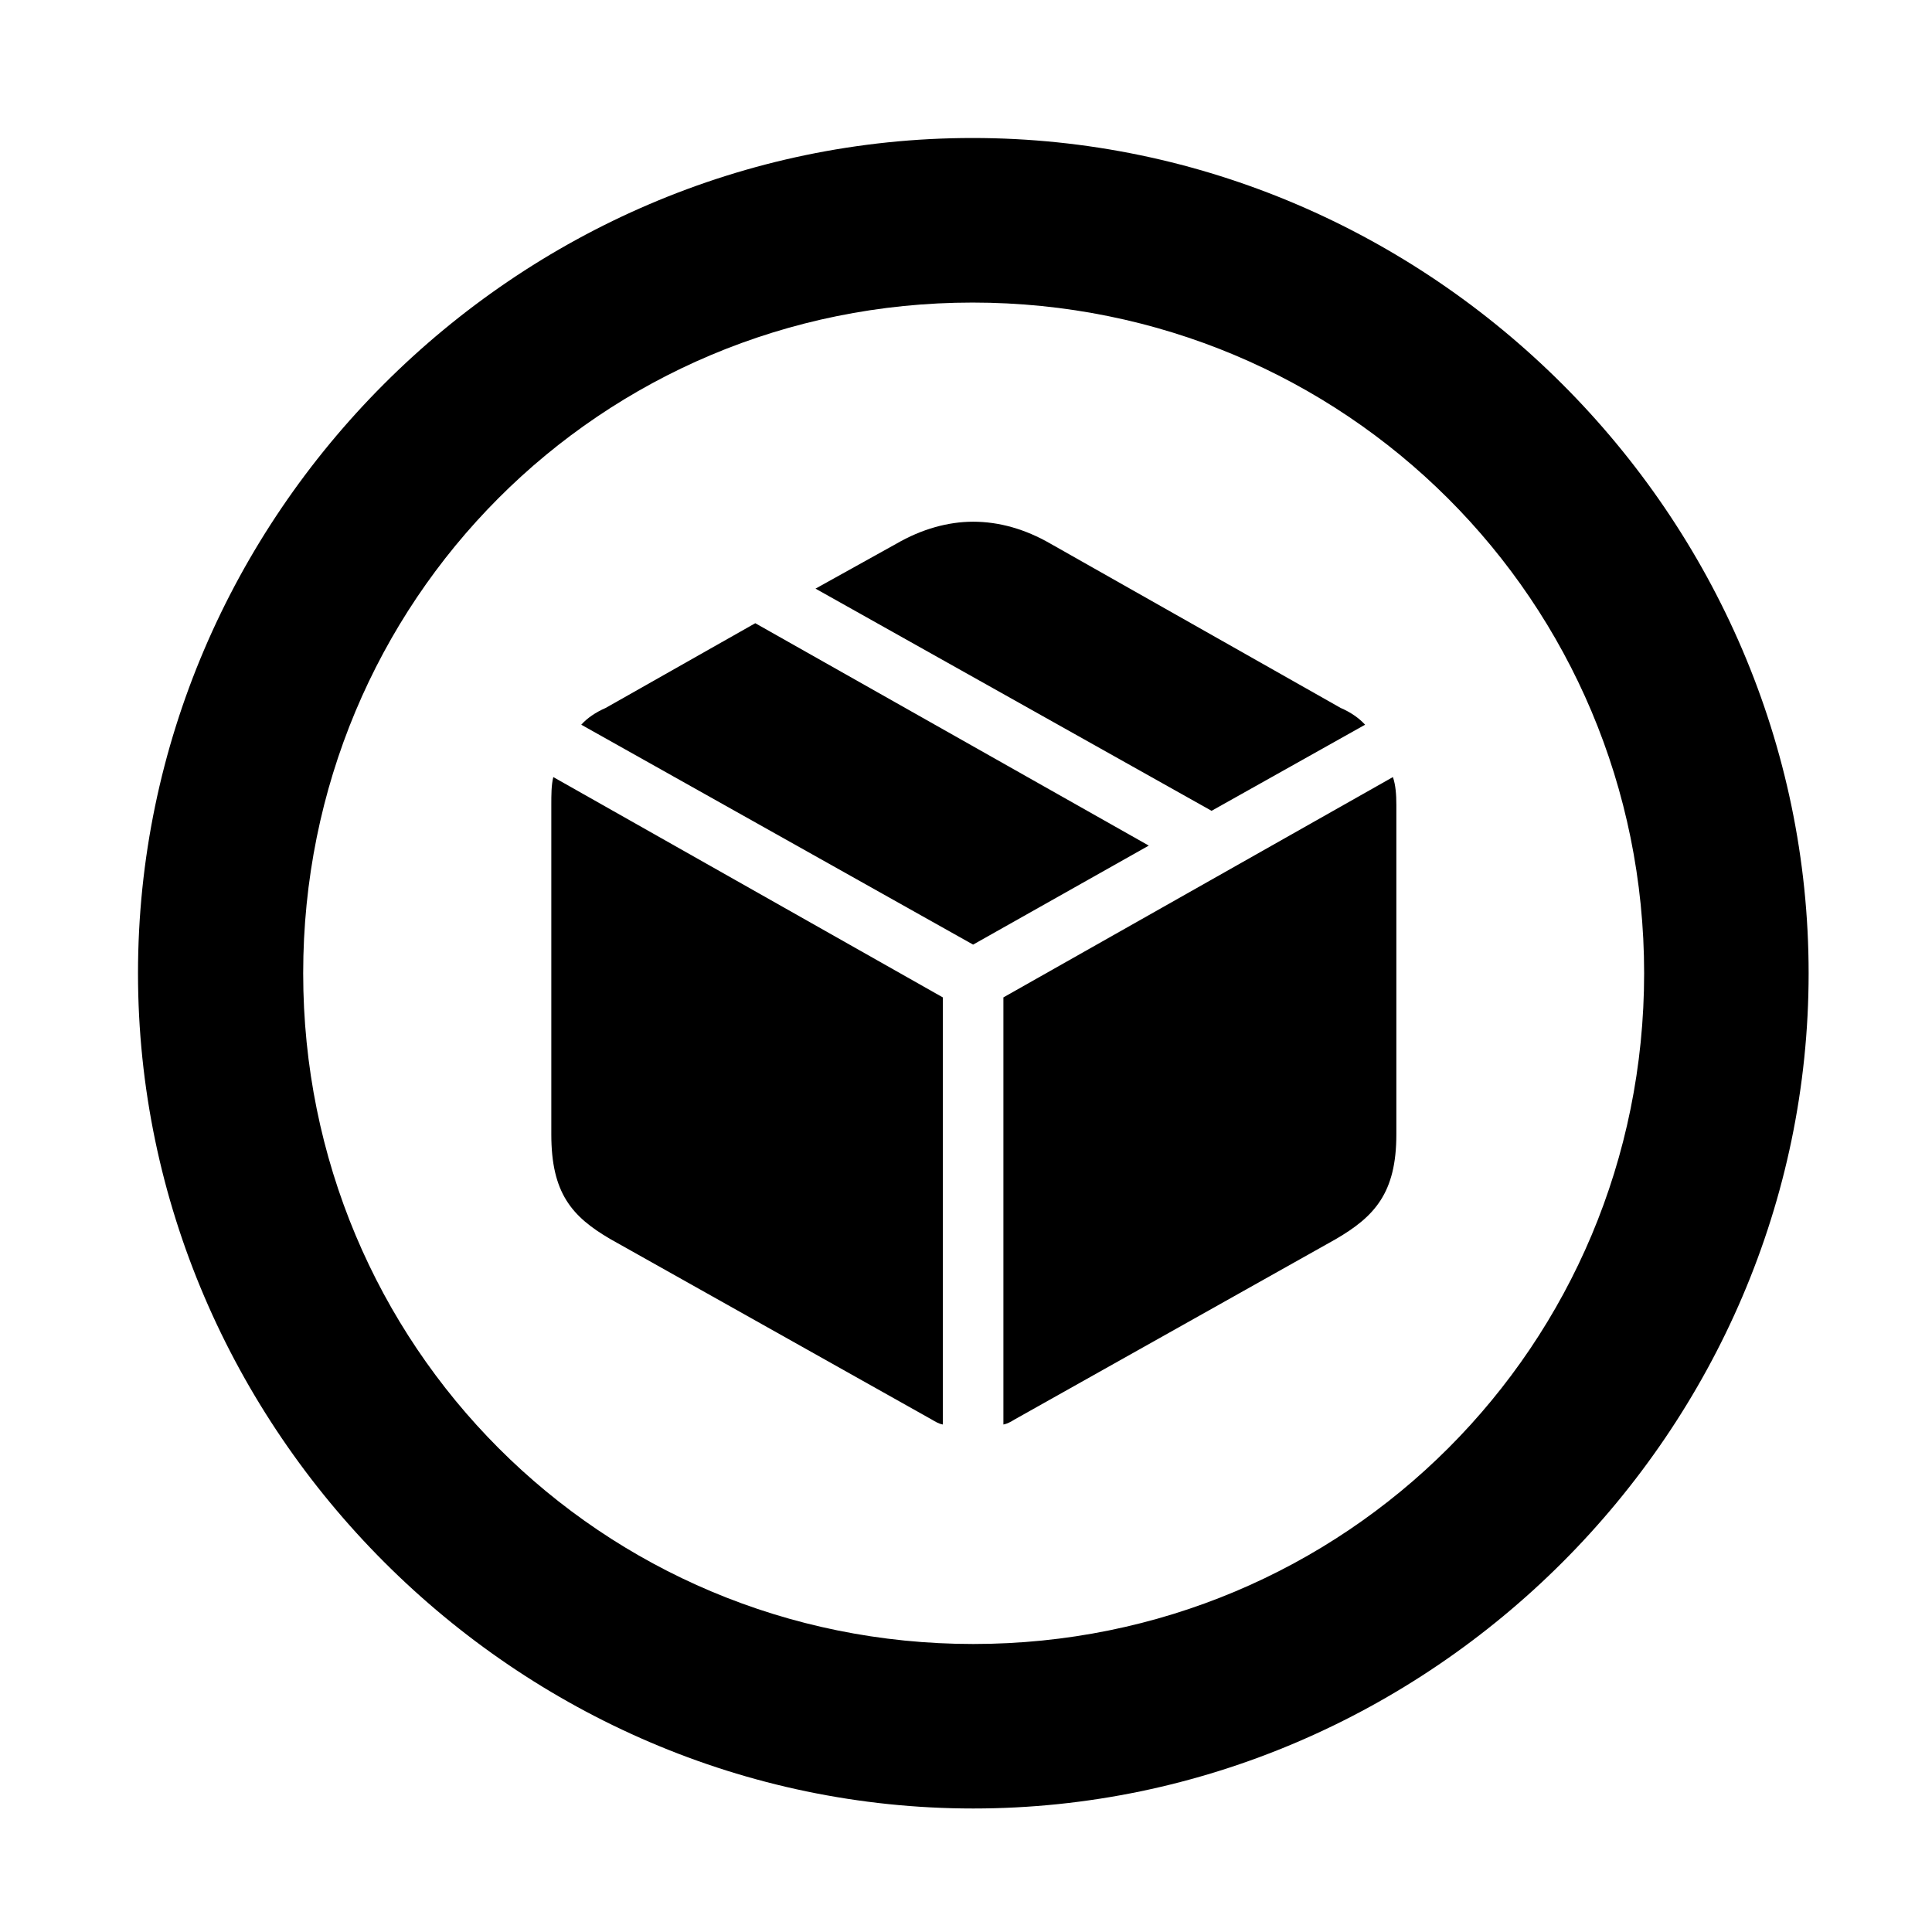 <svg width="28" height="28" viewBox="0 0 28 28" fill="none" xmlns="http://www.w3.org/2000/svg">
<path d="M14.105 26.21C20.737 26.21 26.212 20.727 26.212 14.105C26.212 7.473 20.727 2 14.095 2C7.475 2 2 7.473 2 14.105C2 20.727 7.485 26.21 14.105 26.21ZM14.105 23.826C8.711 23.826 4.394 19.499 4.394 14.105C4.394 8.711 8.701 4.385 14.095 4.385C19.489 4.385 23.828 8.711 23.828 14.105C23.828 19.499 19.499 23.826 14.105 23.826Z" fill="black"/>
<path d="M14.542 20.645C14.601 20.634 14.653 20.604 14.701 20.574L19.358 17.959C19.922 17.631 20.237 17.288 20.237 16.441V11.664C20.237 11.519 20.227 11.376 20.187 11.262L14.542 14.455V20.645ZM13.664 20.645V14.455L8.019 11.262C7.99 11.376 7.99 11.519 7.99 11.664V16.441C7.99 17.288 8.284 17.631 8.848 17.959L13.505 20.574C13.555 20.604 13.605 20.634 13.664 20.645ZM14.103 13.69L16.649 12.255L10.946 9.032L8.778 10.26C8.633 10.323 8.51 10.407 8.424 10.503L14.103 13.69ZM17.559 11.751L19.784 10.503C19.696 10.407 19.576 10.323 19.43 10.26L15.229 7.882C14.856 7.666 14.477 7.561 14.103 7.561C13.743 7.561 13.359 7.666 12.987 7.882L11.819 8.531L17.559 11.751Z" fill="black"/>
</svg>
